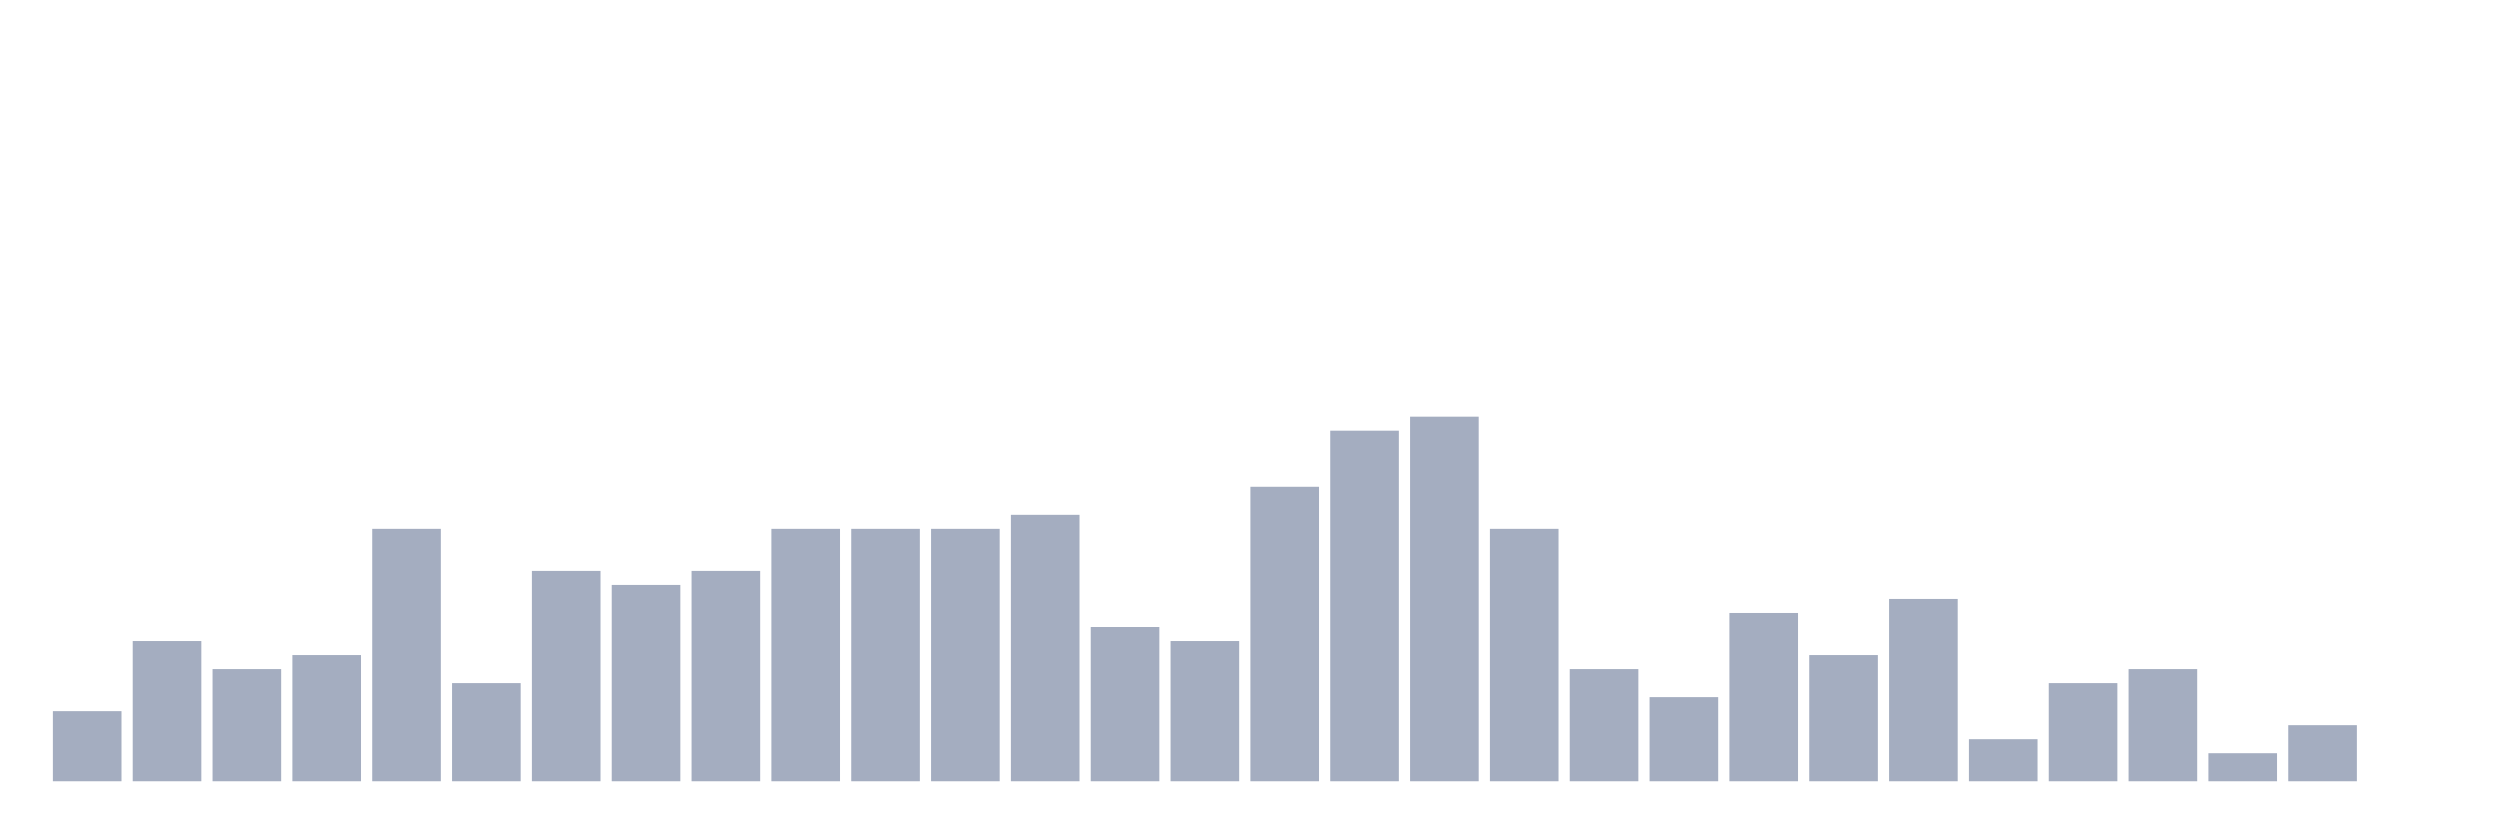 <svg xmlns="http://www.w3.org/2000/svg" viewBox="0 0 480 160"><g transform="translate(10,10)"><rect class="bar" x="0.153" width="13.175" y="126.538" height="13.462" fill="rgb(164,173,192)"></rect><rect class="bar" x="15.482" width="13.175" y="113.077" height="26.923" fill="rgb(164,173,192)"></rect><rect class="bar" x="30.81" width="13.175" y="118.462" height="21.538" fill="rgb(164,173,192)"></rect><rect class="bar" x="46.138" width="13.175" y="115.769" height="24.231" fill="rgb(164,173,192)"></rect><rect class="bar" x="61.466" width="13.175" y="91.538" height="48.462" fill="rgb(164,173,192)"></rect><rect class="bar" x="76.794" width="13.175" y="121.154" height="18.846" fill="rgb(164,173,192)"></rect><rect class="bar" x="92.123" width="13.175" y="99.615" height="40.385" fill="rgb(164,173,192)"></rect><rect class="bar" x="107.451" width="13.175" y="102.308" height="37.692" fill="rgb(164,173,192)"></rect><rect class="bar" x="122.779" width="13.175" y="99.615" height="40.385" fill="rgb(164,173,192)"></rect><rect class="bar" x="138.107" width="13.175" y="91.538" height="48.462" fill="rgb(164,173,192)"></rect><rect class="bar" x="153.436" width="13.175" y="91.538" height="48.462" fill="rgb(164,173,192)"></rect><rect class="bar" x="168.764" width="13.175" y="91.538" height="48.462" fill="rgb(164,173,192)"></rect><rect class="bar" x="184.092" width="13.175" y="88.846" height="51.154" fill="rgb(164,173,192)"></rect><rect class="bar" x="199.42" width="13.175" y="110.385" height="29.615" fill="rgb(164,173,192)"></rect><rect class="bar" x="214.748" width="13.175" y="113.077" height="26.923" fill="rgb(164,173,192)"></rect><rect class="bar" x="230.077" width="13.175" y="83.462" height="56.538" fill="rgb(164,173,192)"></rect><rect class="bar" x="245.405" width="13.175" y="72.692" height="67.308" fill="rgb(164,173,192)"></rect><rect class="bar" x="260.733" width="13.175" y="70" height="70" fill="rgb(164,173,192)"></rect><rect class="bar" x="276.061" width="13.175" y="91.538" height="48.462" fill="rgb(164,173,192)"></rect><rect class="bar" x="291.39" width="13.175" y="118.462" height="21.538" fill="rgb(164,173,192)"></rect><rect class="bar" x="306.718" width="13.175" y="123.846" height="16.154" fill="rgb(164,173,192)"></rect><rect class="bar" x="322.046" width="13.175" y="107.692" height="32.308" fill="rgb(164,173,192)"></rect><rect class="bar" x="337.374" width="13.175" y="115.769" height="24.231" fill="rgb(164,173,192)"></rect><rect class="bar" x="352.702" width="13.175" y="105" height="35" fill="rgb(164,173,192)"></rect><rect class="bar" x="368.031" width="13.175" y="131.923" height="8.077" fill="rgb(164,173,192)"></rect><rect class="bar" x="383.359" width="13.175" y="121.154" height="18.846" fill="rgb(164,173,192)"></rect><rect class="bar" x="398.687" width="13.175" y="118.462" height="21.538" fill="rgb(164,173,192)"></rect><rect class="bar" x="414.015" width="13.175" y="134.615" height="5.385" fill="rgb(164,173,192)"></rect><rect class="bar" x="429.344" width="13.175" y="129.231" height="10.769" fill="rgb(164,173,192)"></rect><rect class="bar" x="444.672" width="13.175" y="140" height="0" fill="rgb(164,173,192)"></rect></g></svg>